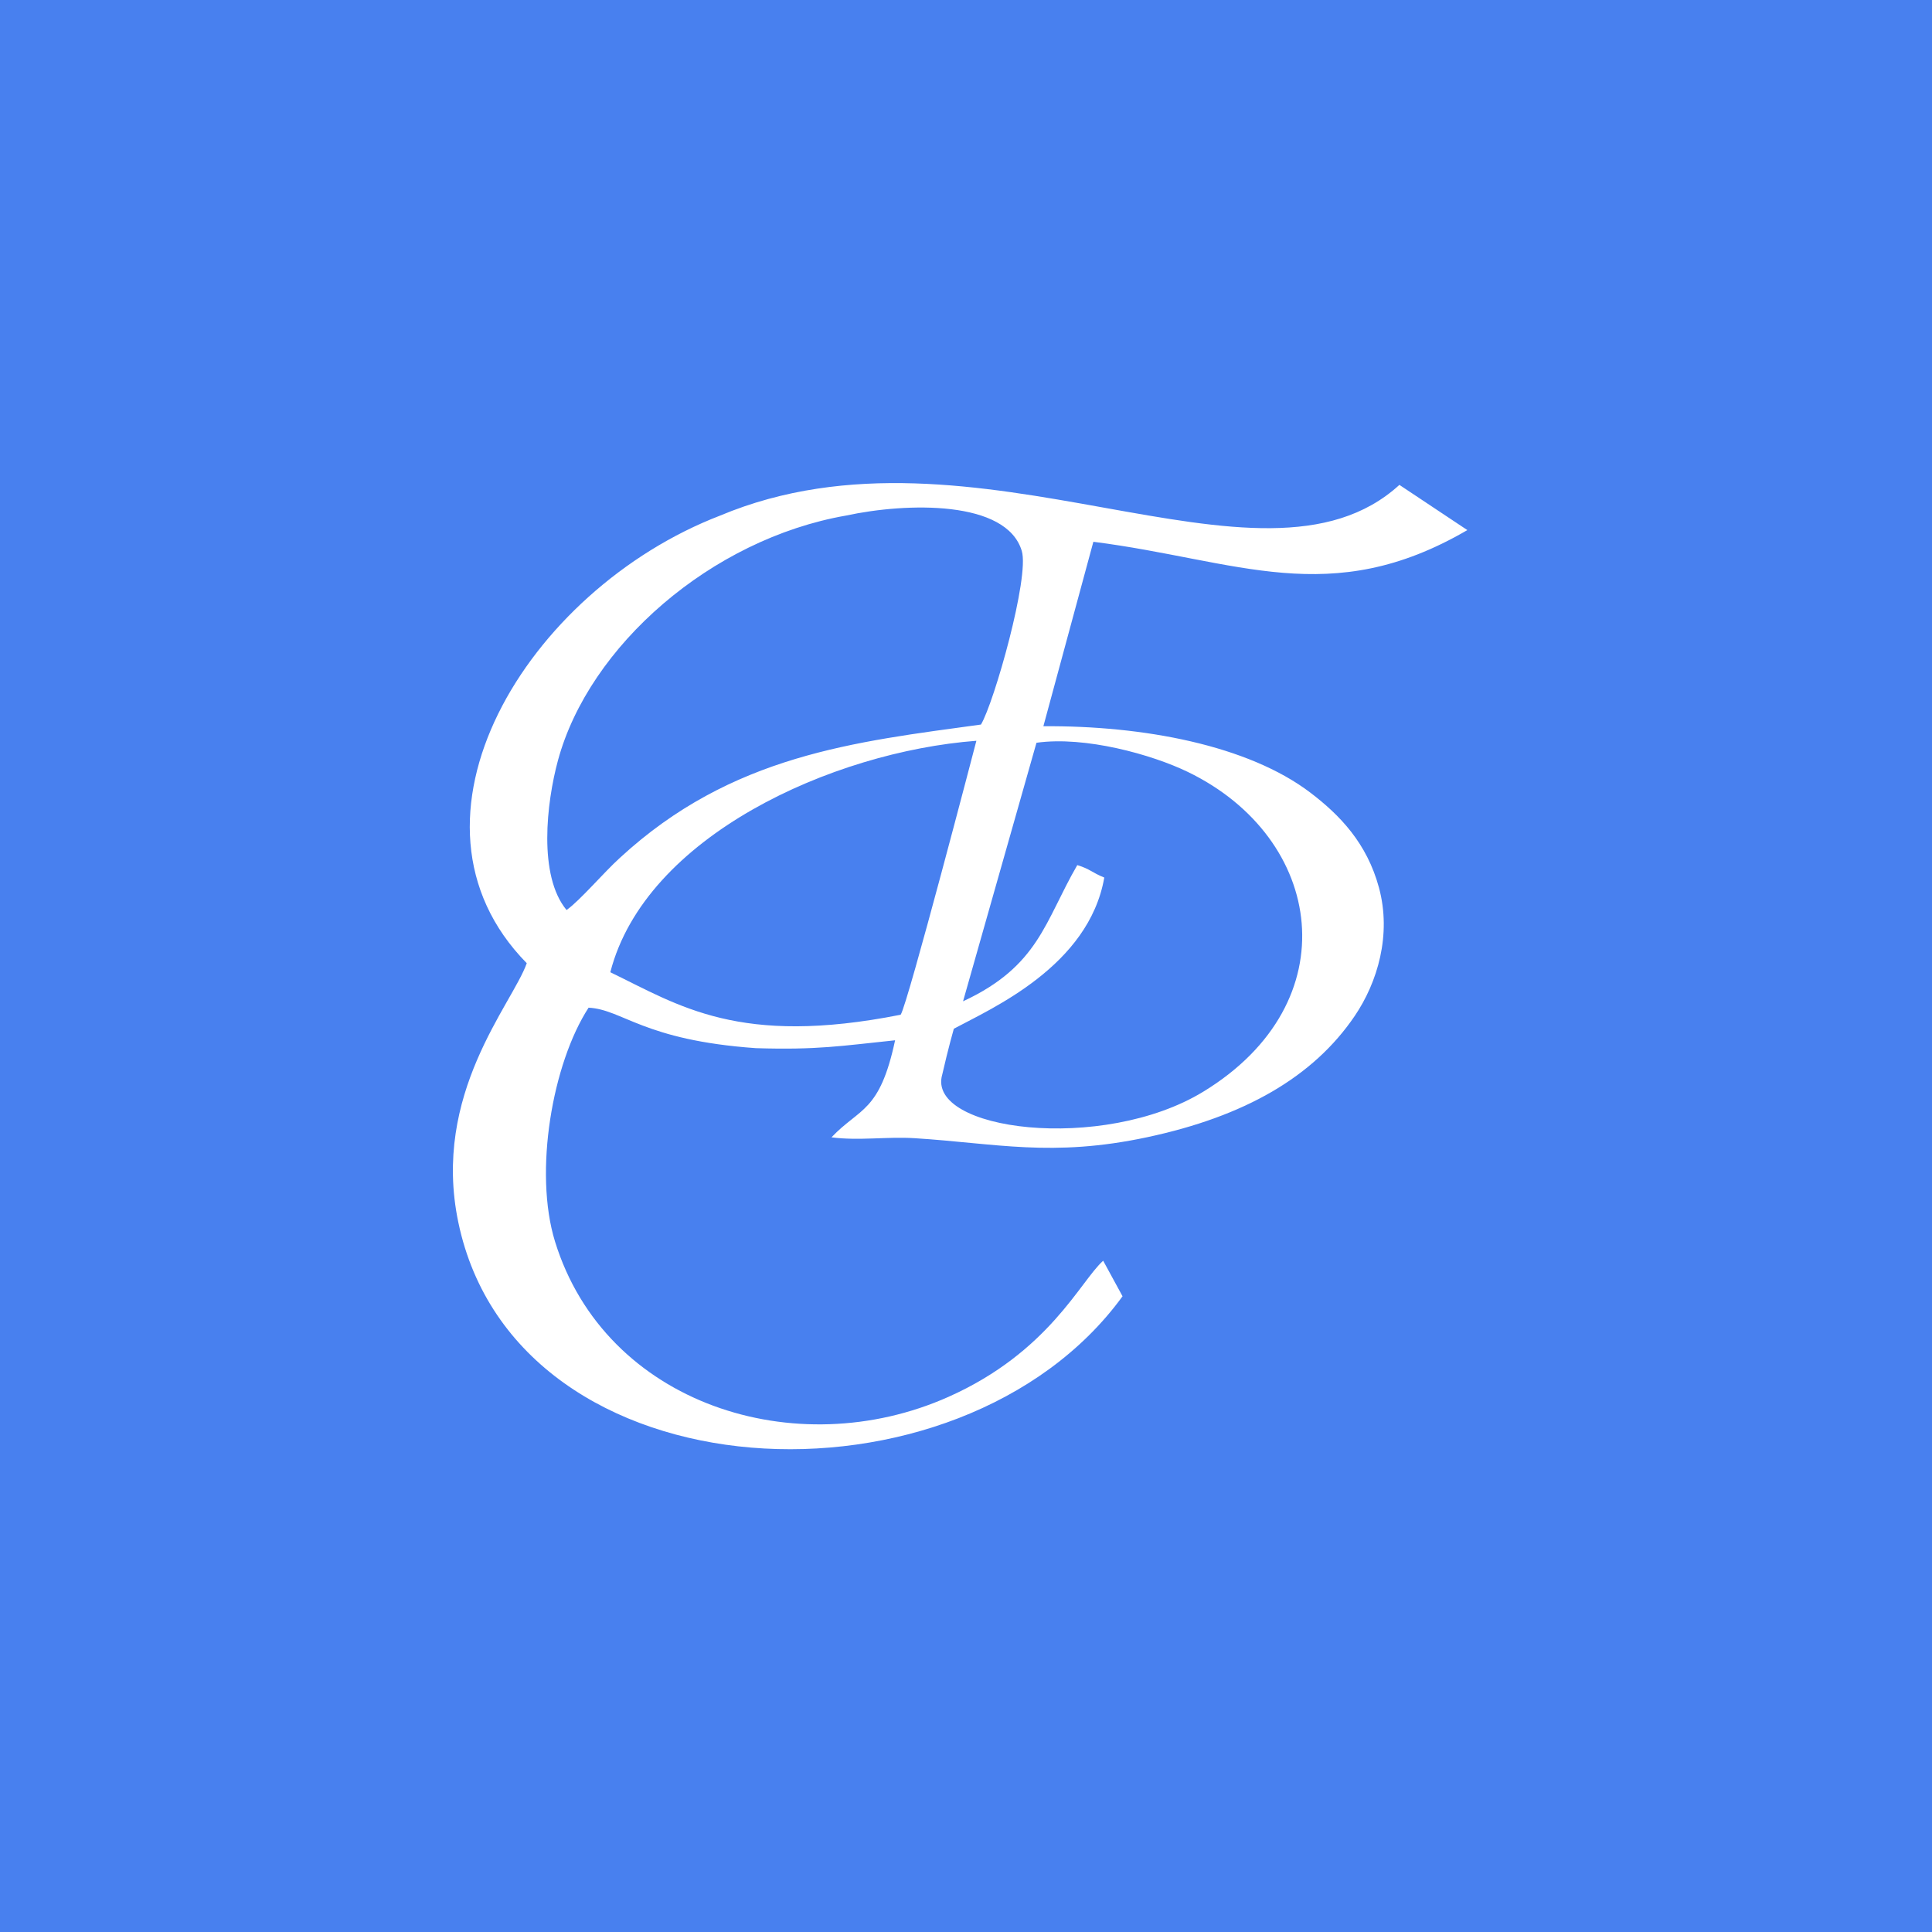 <svg width="40" height="40" viewBox="0 0 40 40" fill="none" xmlns="http://www.w3.org/2000/svg">
<rect width="40" height="40" fill="#4880EF"/>
<path fill-rule="evenodd" clip-rule="evenodd" d="M12.636 20.129C13.358 17.316 17.23 15.564 20.215 15.337C20.215 15.337 18.788 20.812 18.647 21.009C15.302 21.672 14.064 20.82 12.636 20.129ZM12.833 17.762C12.501 18.062 12.013 18.64 11.73 18.841C11.14 18.131 11.314 16.62 11.552 15.743C12.197 13.367 14.729 11.162 17.512 10.675C18.779 10.402 20.84 10.351 21.155 11.407C21.318 11.949 20.582 14.544 20.31 15.001C17.706 15.359 15.149 15.625 12.833 17.762ZM14.906 10.676C10.912 12.216 7.993 16.979 10.906 19.942C10.606 20.793 8.933 22.648 9.489 25.307C10.694 31.076 19.878 31.466 23.241 26.838L22.84 26.102C22.364 26.527 21.72 27.991 19.638 28.92C16.479 30.33 12.534 29.075 11.492 25.708C11.045 24.262 11.438 22.015 12.186 20.863C12.894 20.9 13.317 21.536 15.649 21.701C16.927 21.74 17.407 21.655 18.532 21.538C18.212 23.039 17.8 22.93 17.215 23.547C17.781 23.622 18.362 23.529 18.935 23.565C20.623 23.671 21.776 23.966 23.751 23.545C25.769 23.115 27.191 22.297 28.047 21.036C28.52 20.339 28.814 19.354 28.55 18.378C28.301 17.457 27.742 16.877 27.131 16.412C25.839 15.429 23.668 15.021 21.602 15.036L22.637 11.217C25.622 11.597 27.538 12.631 30.38 10.975L28.973 10.039C26.097 12.669 20.212 8.452 14.906 10.676ZM19.939 20.731C21.513 19.998 21.628 19.077 22.304 17.911C22.573 17.993 22.603 18.064 22.863 18.169C22.542 20.003 20.527 20.88 19.748 21.299C19.748 21.299 19.632 21.703 19.508 22.248C19.17 23.409 22.826 23.876 24.913 22.602C27.941 20.755 27.423 17.35 24.591 15.981C23.848 15.622 22.466 15.236 21.459 15.378L19.939 20.731Z" fill="white"/>
</svg>

